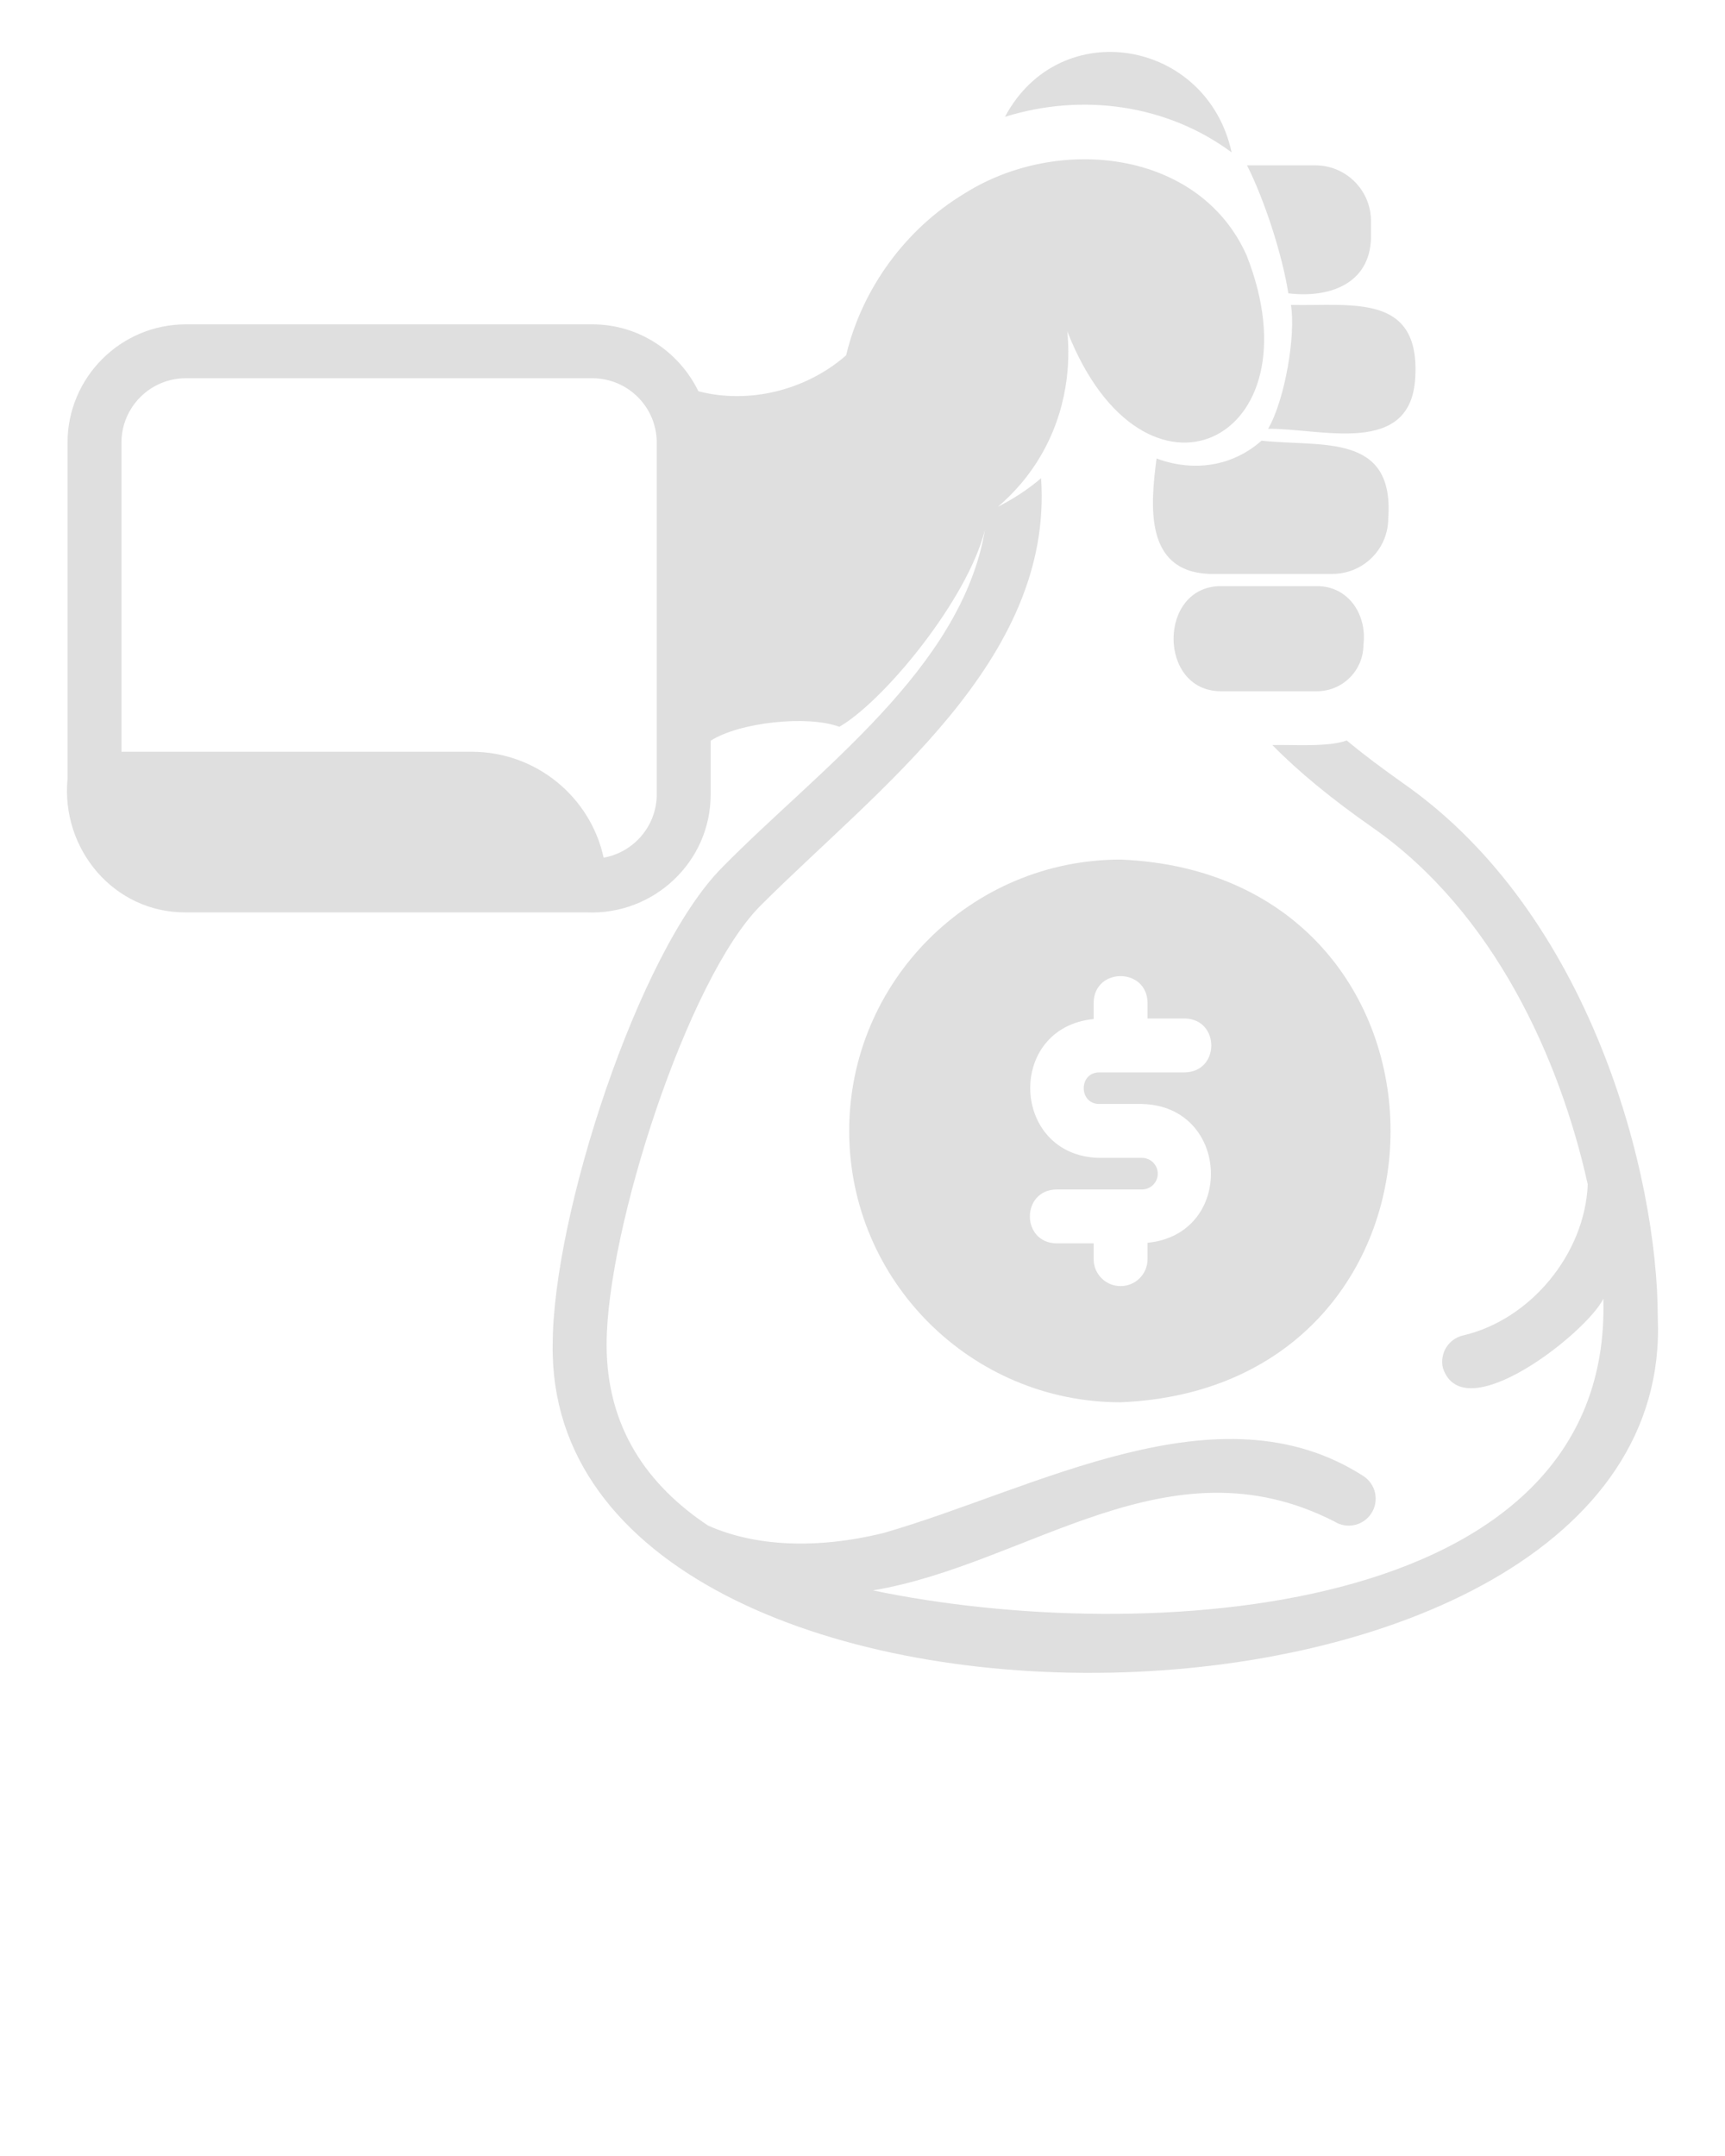 <svg width="64" height="80" viewBox="0 0 64 80" fill="none" xmlns="http://www.w3.org/2000/svg">
<path d="M31.506 41.964C31.506 47.516 36.023 52.033 41.576 52.033C54.933 51.48 54.928 32.446 41.576 31.895C36.023 31.895 31.506 36.412 31.506 41.964ZM42.576 37.206V37.792H43.955C45.269 37.814 45.27 39.77 43.955 39.792C43.955 39.792 40.782 39.792 40.782 39.792C40.016 39.795 40.016 40.96 40.782 40.964C40.782 40.964 42.369 40.964 42.369 40.964C45.65 41.037 45.836 45.791 42.576 46.115V46.722C42.576 47.275 42.128 47.722 41.576 47.722C41.023 47.722 40.576 47.275 40.576 46.722V46.136H39.196C37.882 46.114 37.881 44.158 39.196 44.136C39.196 44.136 42.369 44.136 42.369 44.136C42.692 44.136 42.955 43.874 42.955 43.55C42.955 43.227 42.692 42.964 42.369 42.964H40.782C37.5 42.892 37.314 38.136 40.576 37.812V37.206C40.597 35.891 42.554 35.891 42.576 37.206Z" fill="#dfdfdf"/>
<path d="M52.076 29.075C51.286 28.515 50.586 27.995 49.966 27.475C49.282 27.731 47.933 27.625 47.206 27.645C48.186 28.645 49.406 29.645 50.936 30.715C55.441 33.866 57.881 39.311 58.908 43.95C58.801 46.521 56.787 48.972 54.281 49.553C53.743 49.678 53.408 50.215 53.532 50.754C54.283 53.074 58.881 49.439 59.486 48.191C59.836 60.127 42.382 61.105 32.386 59.013C38.172 58.046 43.337 53.308 49.505 56.455C49.974 56.752 50.59 56.611 50.885 56.144C51.18 55.677 51.04 55.059 50.574 54.764C45.212 51.324 38.431 55.257 32.787 56.881C30.291 57.496 28 57.381 26.27 56.607C24.035 55.121 22.506 52.978 22.506 49.895C22.506 45.625 25.516 36.305 28.216 33.605C32.559 29.26 39.086 24.521 38.626 17.745C38.135 18.165 37.597 18.511 37.026 18.803C37.544 18.36 38.189 17.693 38.719 16.725C39.748 14.843 39.672 13.035 39.598 12.293C42.434 19.542 48.981 16.387 46.248 9.468C44.491 5.55 39.246 4.998 35.792 7.175C33.606 8.487 31.983 10.704 31.392 13.185C29.915 14.48 27.782 15.009 25.911 14.517C25.198 13.054 23.71 12.035 21.976 12.035H6.896C4.476 12.035 2.506 14.005 2.506 16.425V28.895C2.255 31.504 4.227 33.872 6.896 33.855C6.896 33.855 21.766 33.855 21.766 33.855C24.256 33.964 26.373 31.975 26.366 29.475V27.487C27.431 26.798 29.971 26.529 31.141 26.969C32.813 26 35.906 22.231 36.545 19.652C35.672 24.828 30.329 28.584 26.796 32.185C23.676 35.315 20.506 45.125 20.506 49.895C20.257 66.603 62.232 65.976 61.506 48.896C61.506 43.575 58.996 33.915 52.076 29.075ZM24.366 29.475C24.366 30.645 23.516 31.625 22.396 31.825C21.906 29.575 19.896 27.895 17.506 27.895H4.506V16.425C4.506 15.105 5.576 14.035 6.896 14.035H21.976C23.296 14.035 24.366 15.105 24.366 16.425L24.366 29.475Z" fill="#dfdfdf"/>
<path d="M45.696 5.655C44.779 1.447 39.319 0.517 37.286 4.335C40.144 3.443 43.289 3.87 45.696 5.655Z" fill="#dfdfdf"/>
<path d="M48.796 6.135H46.266C46.901 7.388 47.571 9.429 47.799 10.884C49.294 11.067 50.827 10.552 50.866 8.825C50.866 8.825 50.866 8.205 50.866 8.205C50.866 7.065 49.946 6.135 48.796 6.135Z" fill="#dfdfdf"/>
<path d="M52.506 14.035C52.708 10.852 50.145 11.366 47.895 11.315C48.081 12.407 47.679 14.826 47.049 15.911C48.997 15.887 52.333 16.963 52.506 14.035Z" fill="#dfdfdf"/>
<path d="M51.506 19.235C51.738 16.045 49.031 16.593 46.804 16.352C46.544 16.583 46.138 16.88 45.581 17.076C44.357 17.507 43.268 17.148 42.91 17.012C42.683 18.749 42.453 21.188 44.846 21.295C44.846 21.295 49.436 21.295 49.436 21.295C50.576 21.295 51.506 20.375 51.506 19.235Z" fill="#dfdfdf"/>
<path d="M50.585 23.925C50.726 22.823 50.041 21.747 48.861 21.749H45.289C42.959 21.759 42.958 25.64 45.289 25.649H48.861C49.813 25.649 50.585 24.877 50.585 23.925Z" fill="#dfdfdf"/>
</svg>
